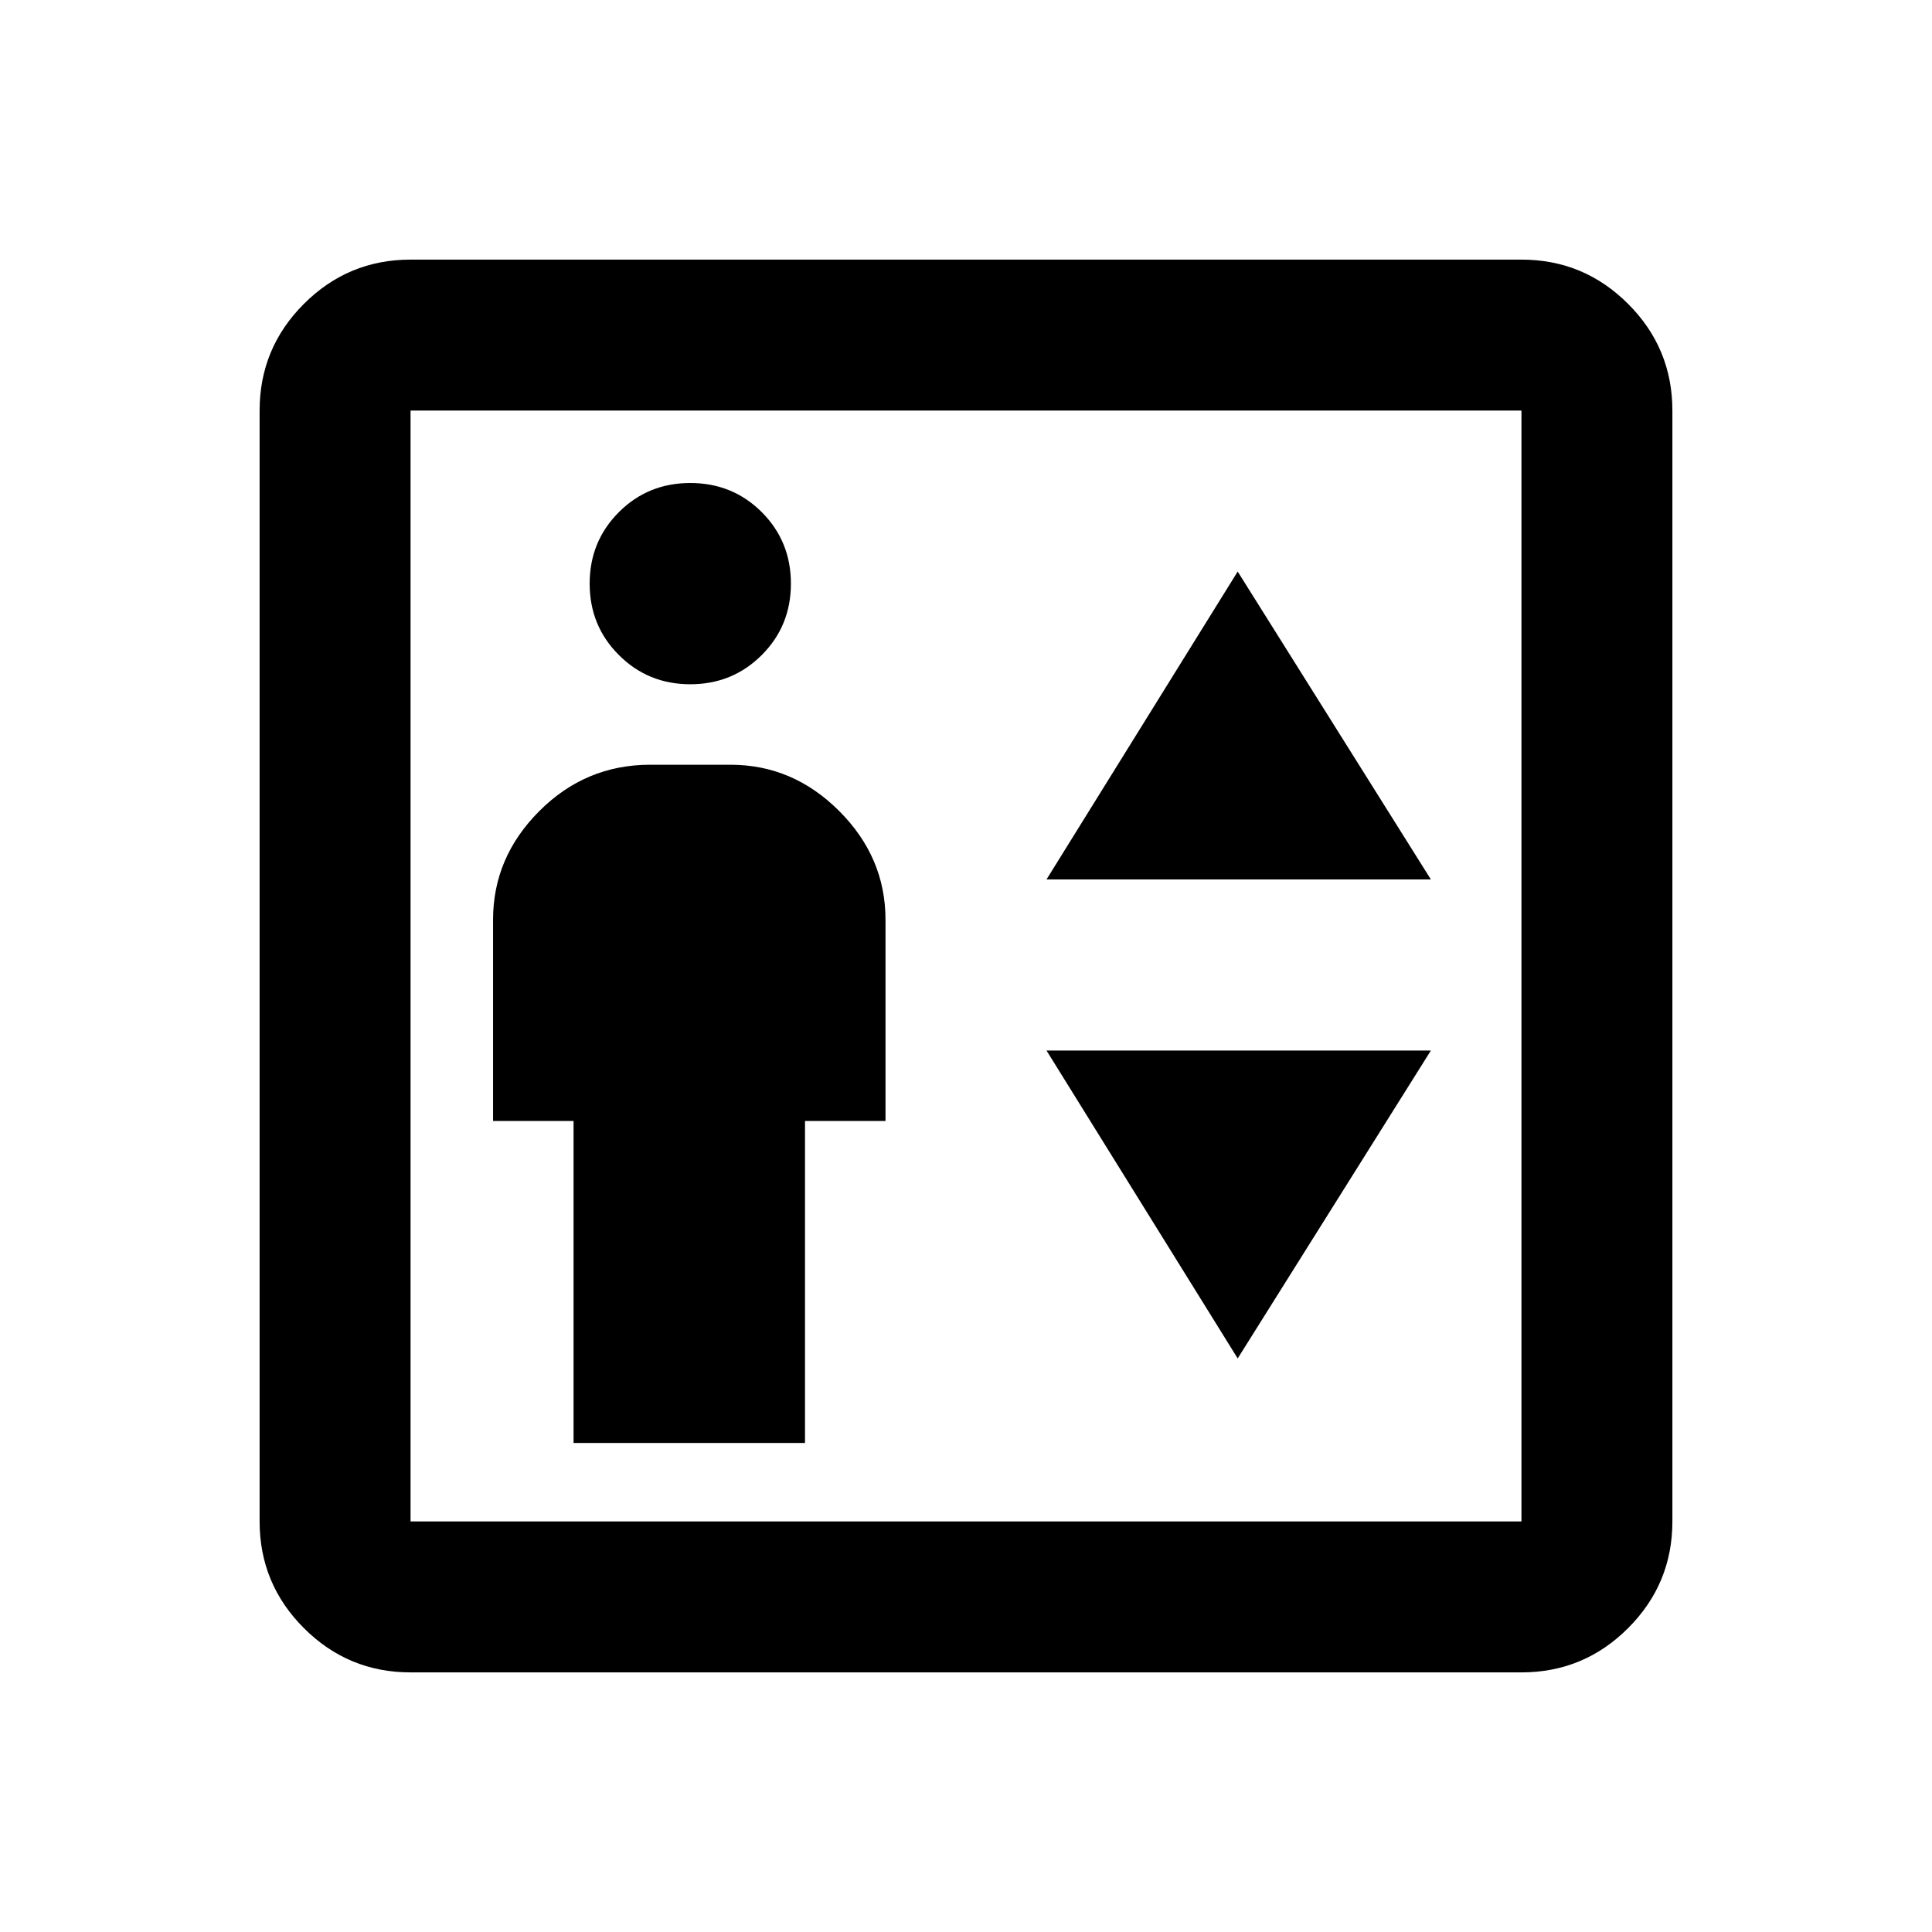 <svg xmlns="http://www.w3.org/2000/svg" height="24" width="24"><path d="M7.125 17.925H10V13.925H11V11.425Q11 10.65 10.425 10.075Q9.85 9.5 9.075 9.5H8.075Q7.275 9.5 6.7 10.075Q6.125 10.65 6.125 11.425V13.925H7.125ZM8.575 8.5Q9.1 8.5 9.463 8.137Q9.825 7.775 9.825 7.25Q9.825 6.725 9.463 6.362Q9.1 6 8.575 6Q8.05 6 7.688 6.362Q7.325 6.725 7.325 7.25Q7.325 7.775 7.688 8.137Q8.05 8.5 8.575 8.5ZM13 10.925H17.775L15.375 7.1ZM15.375 16.875 17.775 13.05H13ZM5.1 20.775Q4.325 20.775 3.775 20.225Q3.225 19.675 3.225 18.9V5.1Q3.225 4.325 3.775 3.775Q4.325 3.225 5.1 3.225H18.9Q19.675 3.225 20.225 3.775Q20.775 4.325 20.775 5.1V18.9Q20.775 19.675 20.225 20.225Q19.675 20.775 18.9 20.775ZM5.1 18.9H18.9Q18.9 18.9 18.9 18.9Q18.9 18.9 18.9 18.9V5.1Q18.9 5.1 18.9 5.1Q18.9 5.1 18.9 5.1H5.1Q5.1 5.1 5.1 5.1Q5.1 5.1 5.1 5.1V18.9Q5.1 18.9 5.1 18.9Q5.1 18.9 5.1 18.9ZM5.1 18.9Q5.1 18.9 5.1 18.9Q5.1 18.9 5.1 18.9V5.1Q5.1 5.1 5.1 5.1Q5.1 5.1 5.1 5.1Q5.1 5.1 5.1 5.1Q5.1 5.1 5.1 5.1V18.9Q5.1 18.9 5.1 18.9Q5.1 18.9 5.1 18.9Z"/></svg>